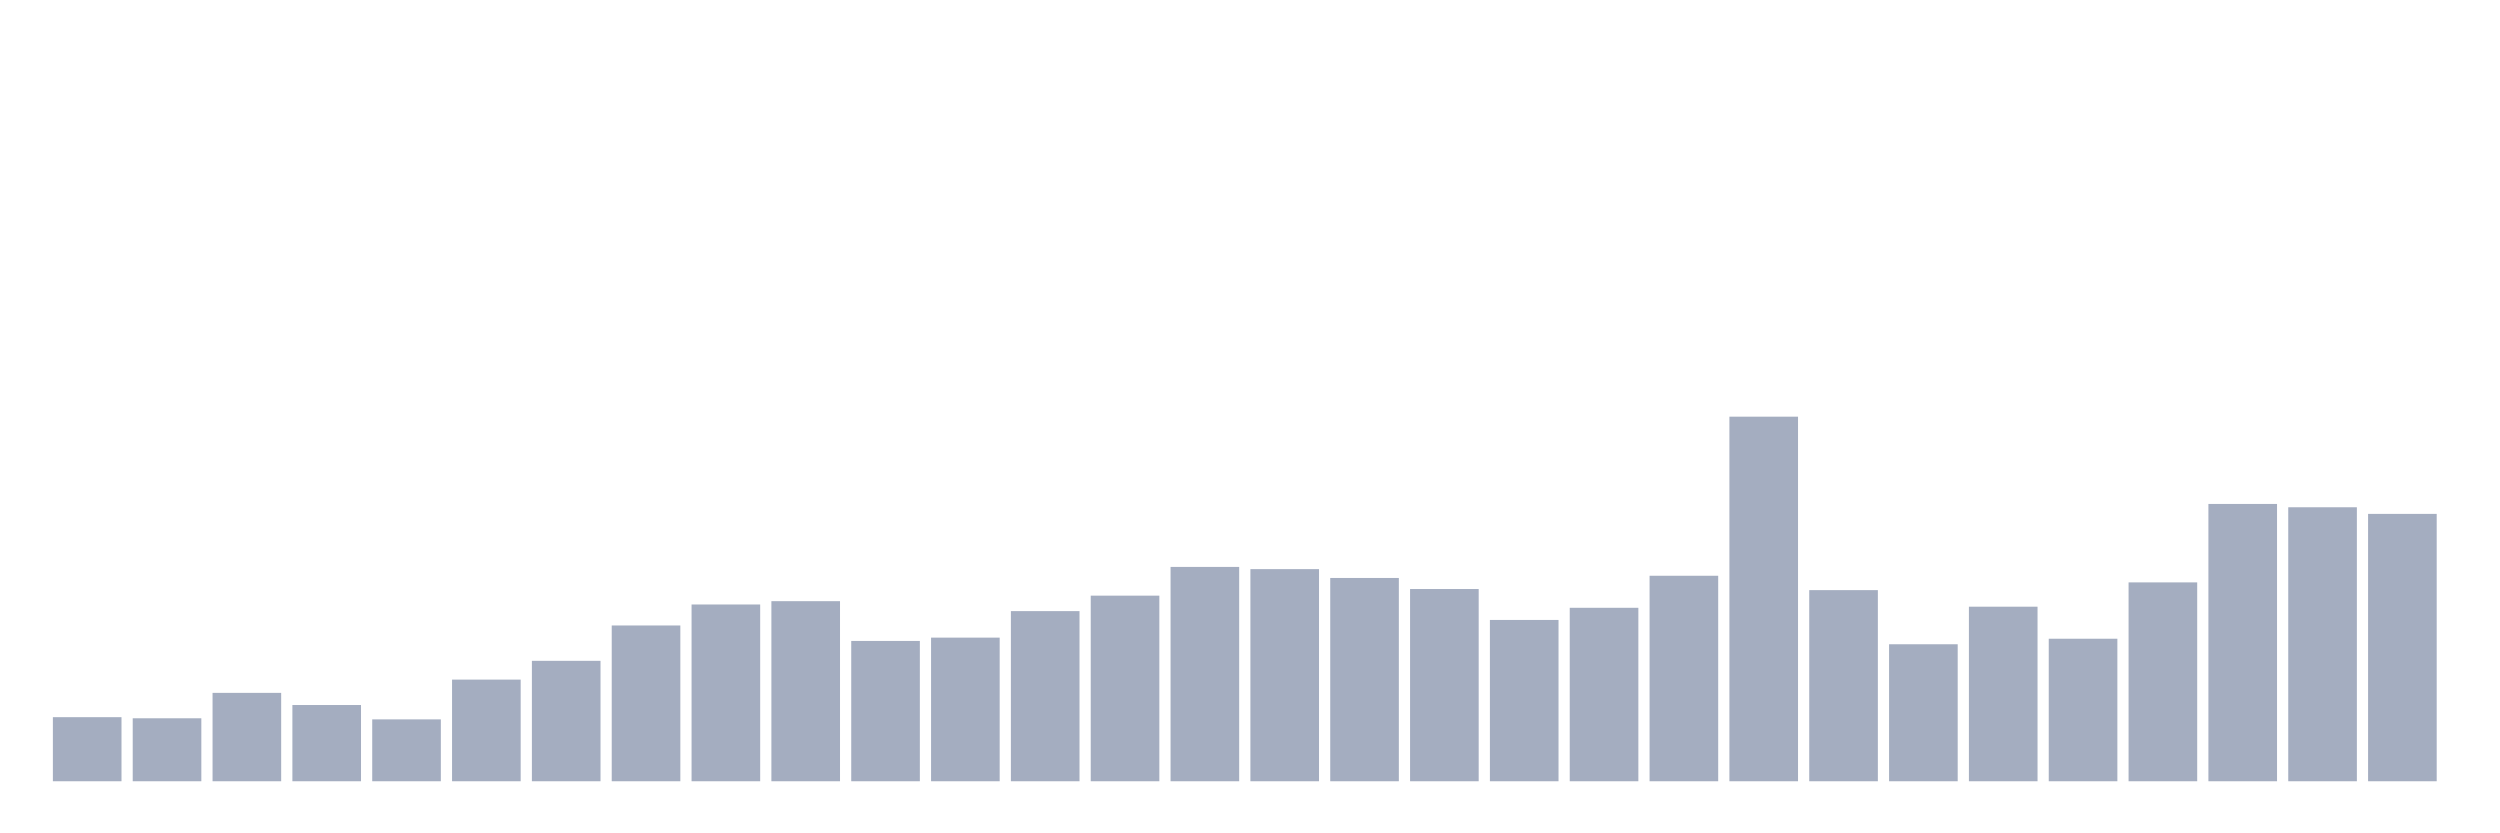 <svg xmlns="http://www.w3.org/2000/svg" viewBox="0 0 480 160"><g transform="translate(10,10)"><rect class="bar" x="0.153" width="13.175" y="127.697" height="12.303" fill="rgb(164,173,192)"></rect><rect class="bar" x="15.482" width="13.175" y="127.909" height="12.091" fill="rgb(164,173,192)"></rect><rect class="bar" x="30.81" width="13.175" y="123.03" height="16.97" fill="rgb(164,173,192)"></rect><rect class="bar" x="46.138" width="13.175" y="125.364" height="14.636" fill="rgb(164,173,192)"></rect><rect class="bar" x="61.466" width="13.175" y="128.121" height="11.879" fill="rgb(164,173,192)"></rect><rect class="bar" x="76.794" width="13.175" y="120.485" height="19.515" fill="rgb(164,173,192)"></rect><rect class="bar" x="92.123" width="13.175" y="116.879" height="23.121" fill="rgb(164,173,192)"></rect><rect class="bar" x="107.451" width="13.175" y="110.091" height="29.909" fill="rgb(164,173,192)"></rect><rect class="bar" x="122.779" width="13.175" y="106.061" height="33.939" fill="rgb(164,173,192)"></rect><rect class="bar" x="138.107" width="13.175" y="105.424" height="34.576" fill="rgb(164,173,192)"></rect><rect class="bar" x="153.436" width="13.175" y="113.061" height="26.939" fill="rgb(164,173,192)"></rect><rect class="bar" x="168.764" width="13.175" y="112.424" height="27.576" fill="rgb(164,173,192)"></rect><rect class="bar" x="184.092" width="13.175" y="107.333" height="32.667" fill="rgb(164,173,192)"></rect><rect class="bar" x="199.42" width="13.175" y="104.364" height="35.636" fill="rgb(164,173,192)"></rect><rect class="bar" x="214.748" width="13.175" y="98.848" height="41.152" fill="rgb(164,173,192)"></rect><rect class="bar" x="230.077" width="13.175" y="99.273" height="40.727" fill="rgb(164,173,192)"></rect><rect class="bar" x="245.405" width="13.175" y="100.97" height="39.03" fill="rgb(164,173,192)"></rect><rect class="bar" x="260.733" width="13.175" y="103.091" height="36.909" fill="rgb(164,173,192)"></rect><rect class="bar" x="276.061" width="13.175" y="109.03" height="30.97" fill="rgb(164,173,192)"></rect><rect class="bar" x="291.39" width="13.175" y="106.697" height="33.303" fill="rgb(164,173,192)"></rect><rect class="bar" x="306.718" width="13.175" y="100.545" height="39.455" fill="rgb(164,173,192)"></rect><rect class="bar" x="322.046" width="13.175" y="70" height="70" fill="rgb(164,173,192)"></rect><rect class="bar" x="337.374" width="13.175" y="103.303" height="36.697" fill="rgb(164,173,192)"></rect><rect class="bar" x="352.702" width="13.175" y="113.697" height="26.303" fill="rgb(164,173,192)"></rect><rect class="bar" x="368.031" width="13.175" y="106.485" height="33.515" fill="rgb(164,173,192)"></rect><rect class="bar" x="383.359" width="13.175" y="112.636" height="27.364" fill="rgb(164,173,192)"></rect><rect class="bar" x="398.687" width="13.175" y="101.818" height="38.182" fill="rgb(164,173,192)"></rect><rect class="bar" x="414.015" width="13.175" y="86.758" height="53.242" fill="rgb(164,173,192)"></rect><rect class="bar" x="429.344" width="13.175" y="87.394" height="52.606" fill="rgb(164,173,192)"></rect><rect class="bar" x="444.672" width="13.175" y="88.667" height="51.333" fill="rgb(164,173,192)"></rect></g></svg>